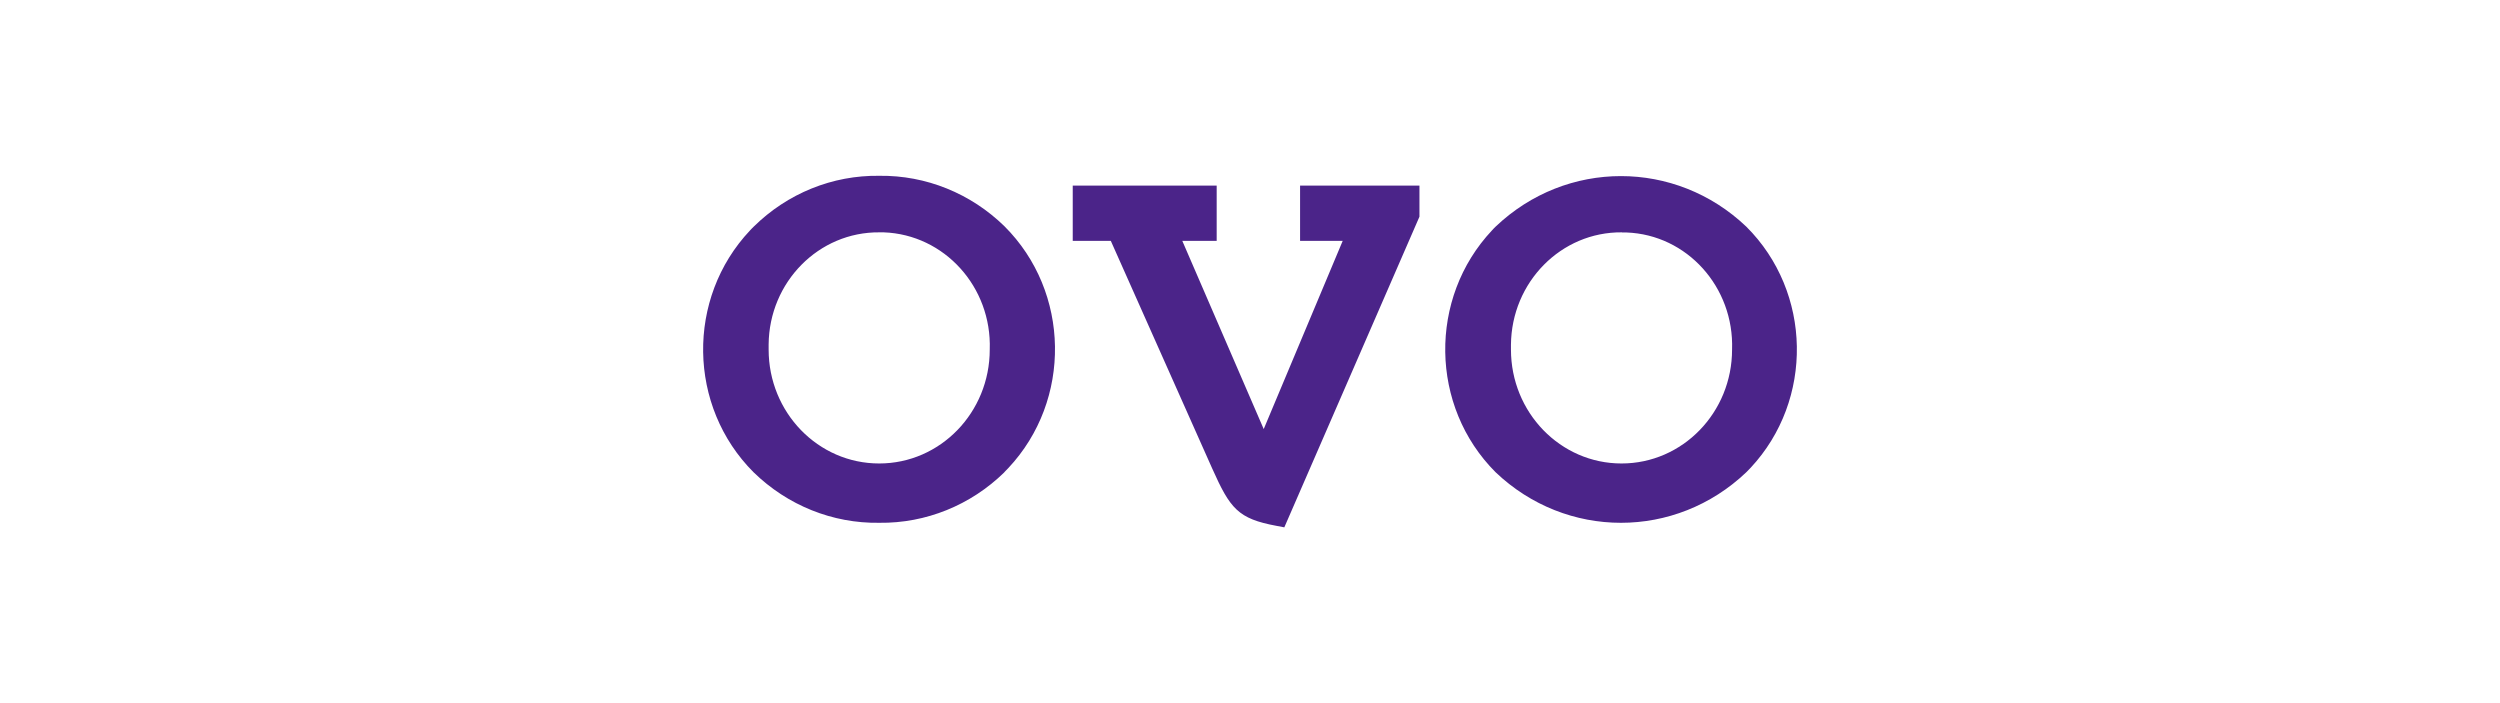 <svg width="128" height="36" viewBox="0 0 128 36" fill="none" xmlns="http://www.w3.org/2000/svg">
<path fill-rule="evenodd" clip-rule="evenodd" d="M51.424 24.18C49.7 25.868 47.401 26.797 45.022 26.767C42.628 26.805 40.322 25.875 38.583 24.18C35.214 20.813 35.127 15.271 38.401 11.798C38.459 11.731 38.525 11.671 38.583 11.611C40.315 9.901 42.628 8.964 45.029 9.001C47.408 8.971 49.707 9.901 51.431 11.588C54.8 14.948 54.887 20.49 51.628 23.963C51.562 24.03 51.497 24.098 51.431 24.165M45.029 11.896C41.922 11.866 39.383 14.438 39.354 17.633C39.354 17.723 39.354 17.806 39.354 17.895C39.354 21.12 41.886 23.73 45.014 23.73C48.143 23.73 50.675 21.12 50.675 17.895C50.784 14.693 48.354 12.008 45.247 11.896C45.175 11.896 45.102 11.896 45.029 11.896ZM72.676 11.094L65.757 27L65.364 26.925C63.385 26.558 62.985 26.048 62.061 23.978L56.873 12.331H54.924V9.504H62.294V12.331H60.533L64.702 21.968L68.747 12.331H66.564V9.504H72.676V11.094ZM89.409 24.18C85.786 27.63 80.199 27.63 76.576 24.18C73.207 20.813 73.127 15.263 76.394 11.791C76.452 11.723 76.517 11.663 76.576 11.603C80.199 8.154 85.786 8.154 89.409 11.603C92.778 14.956 92.873 20.483 89.628 23.955C89.555 24.03 89.482 24.105 89.409 24.18ZM83.043 11.896C79.937 11.866 77.39 14.438 77.361 17.648C77.361 17.731 77.361 17.813 77.361 17.895C77.361 21.12 79.893 23.73 83.022 23.73C86.15 23.73 88.682 21.12 88.682 17.895C88.791 14.701 86.376 12.016 83.276 11.903C83.196 11.903 83.123 11.903 83.043 11.903" fill="#4B2489"/>
</svg>
